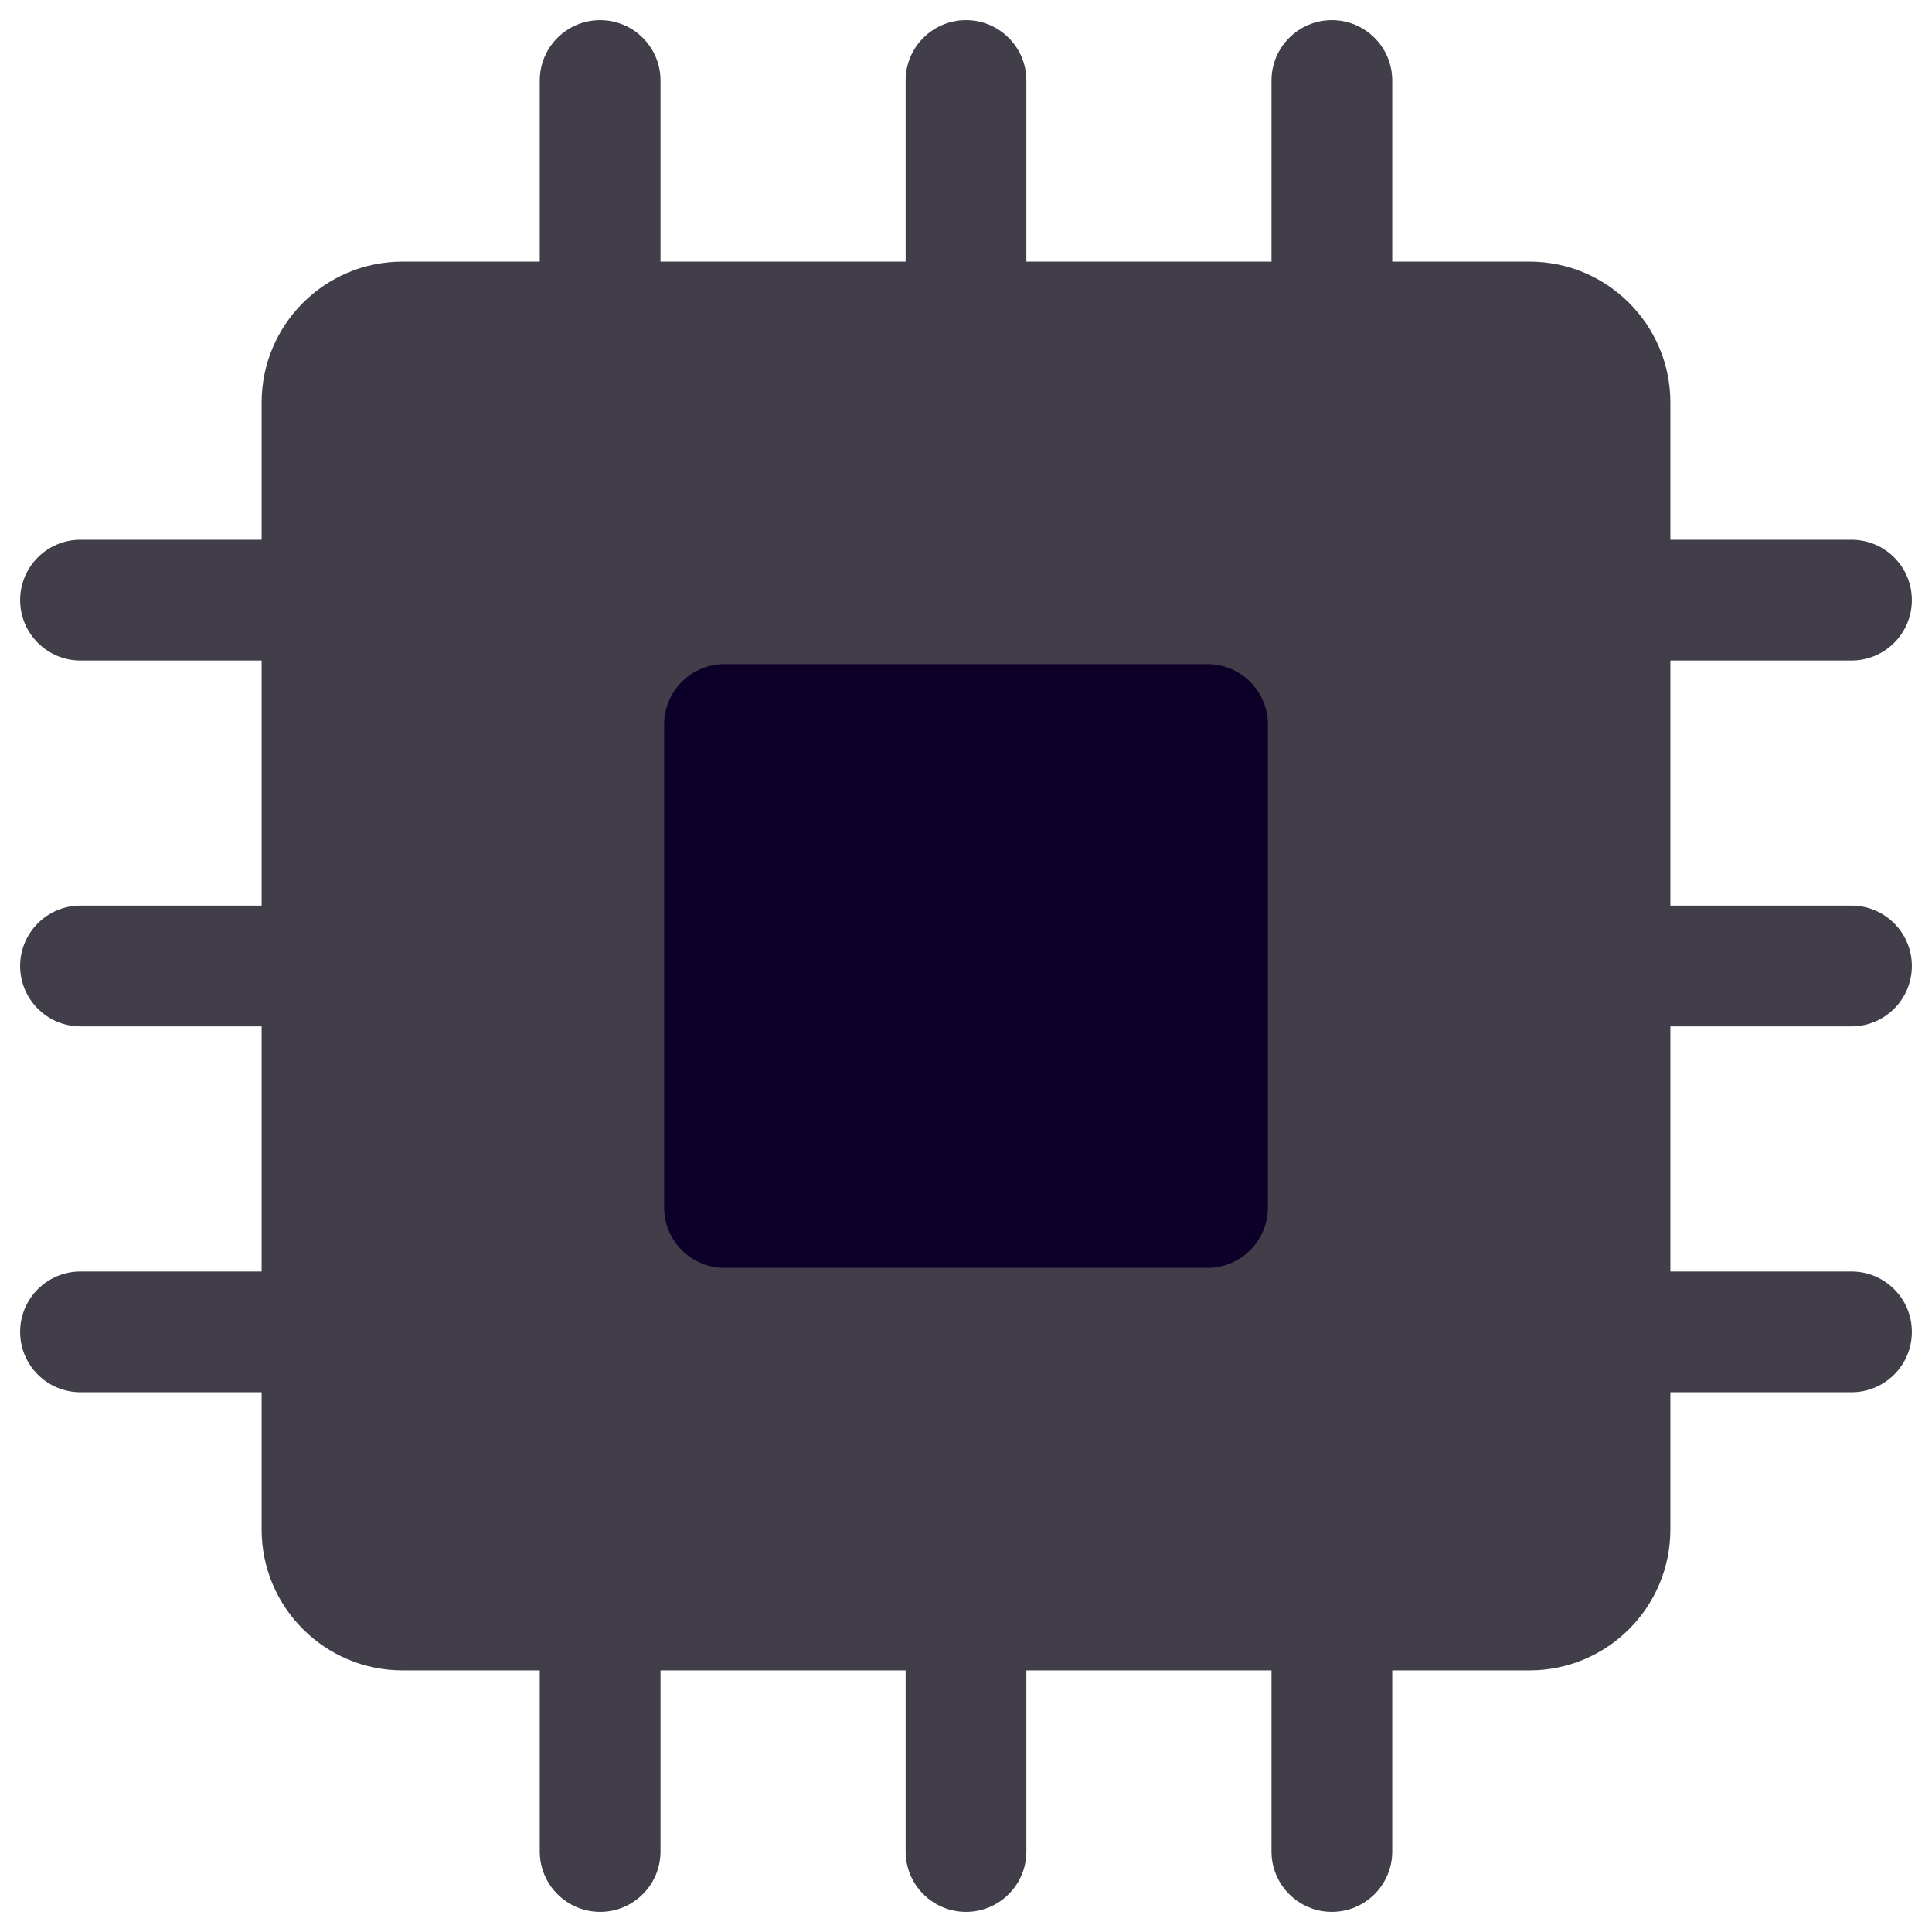 <svg width="24" height="24" viewBox="0 0 24 24" fill="none" xmlns="http://www.w3.org/2000/svg">
<path d="M19 4H5C4.448 4 4 4.448 4 5V19C4 19.552 4.448 20 5 20H19C19.552 20 20 19.552 20 19V5C20 4.448 19.552 4 19 4Z" fill="#413E4A"/>
<path fill-rule="evenodd" clip-rule="evenodd" d="M3.25 5C3.25 4.034 4.034 3.25 5 3.25H19C19.966 3.25 20.75 4.034 20.75 5V19C20.75 19.966 19.966 20.75 19 20.75H5C4.034 20.75 3.25 19.966 3.25 19V5ZM5 4.75C4.862 4.75 4.75 4.862 4.75 5V19C4.75 19.138 4.862 19.25 5 19.25H19C19.138 19.25 19.25 19.138 19.25 19V5C19.25 4.862 19.138 4.75 19 4.75H5Z" fill="#413E4A"/>
<path d="M15 9H9V15H15V9Z" fill="#0C0028"/>
<path fill-rule="evenodd" clip-rule="evenodd" d="M8.25 9C8.25 8.586 8.586 8.25 9 8.25H15C15.414 8.25 15.75 8.586 15.75 9V15C15.75 15.414 15.414 15.75 15 15.75H9C8.586 15.75 8.25 15.414 8.25 15V9ZM9.75 9.75V14.25H14.25V9.75H9.75Z" fill="#0C0028"/>
<path fill-rule="evenodd" clip-rule="evenodd" d="M7.455 0.25C7.869 0.25 8.205 0.586 8.205 1V4C8.205 4.414 7.869 4.75 7.455 4.75C7.041 4.75 6.705 4.414 6.705 4V1C6.705 0.586 7.041 0.25 7.455 0.25Z" fill="#413E4A"/>
<path fill-rule="evenodd" clip-rule="evenodd" d="M7.455 19.25C7.869 19.25 8.205 19.586 8.205 20V23C8.205 23.414 7.869 23.75 7.455 23.75C7.041 23.75 6.705 23.414 6.705 23V20C6.705 19.586 7.041 19.25 7.455 19.25Z" fill="#413E4A"/>
<path fill-rule="evenodd" clip-rule="evenodd" d="M12 0.25C12.414 0.25 12.75 0.586 12.75 1V4C12.75 4.414 12.414 4.75 12 4.75C11.586 4.75 11.25 4.414 11.25 4V1C11.25 0.586 11.586 0.25 12 0.25Z" fill="#413E4A"/>
<path fill-rule="evenodd" clip-rule="evenodd" d="M12 19.25C12.414 19.25 12.75 19.586 12.75 20V23C12.75 23.414 12.414 23.75 12 23.75C11.586 23.75 11.25 23.414 11.25 23V20C11.25 19.586 11.586 19.25 12 19.25Z" fill="#413E4A"/>
<path fill-rule="evenodd" clip-rule="evenodd" d="M16.545 0.25C16.959 0.25 17.295 0.586 17.295 1V4C17.295 4.414 16.959 4.75 16.545 4.75C16.131 4.75 15.795 4.414 15.795 4V1C15.795 0.586 16.131 0.25 16.545 0.25Z" fill="#413E4A"/>
<path fill-rule="evenodd" clip-rule="evenodd" d="M16.545 19.25C16.959 19.25 17.295 19.586 17.295 20V23C17.295 23.414 16.959 23.75 16.545 23.75C16.131 23.75 15.795 23.414 15.795 23V20C15.795 19.586 16.131 19.25 16.545 19.25Z" fill="#413E4A"/>
<path fill-rule="evenodd" clip-rule="evenodd" d="M0.25 7.455C0.25 7.04 0.586 6.705 1 6.705H4C4.414 6.705 4.75 7.04 4.75 7.455C4.75 7.869 4.414 8.205 4 8.205H1C0.586 8.205 0.25 7.869 0.25 7.455Z" fill="#413E4A"/>
<path fill-rule="evenodd" clip-rule="evenodd" d="M19.25 7.455C19.25 7.04 19.586 6.705 20 6.705H23C23.414 6.705 23.75 7.04 23.75 7.455C23.75 7.869 23.414 8.205 23 8.205H20C19.586 8.205 19.25 7.869 19.25 7.455Z" fill="#413E4A"/>
<path fill-rule="evenodd" clip-rule="evenodd" d="M0.25 12C0.25 11.586 0.586 11.25 1 11.25H4C4.414 11.25 4.75 11.586 4.75 12C4.75 12.414 4.414 12.75 4 12.75H1C0.586 12.75 0.25 12.414 0.25 12Z" fill="#413E4A"/>
<path fill-rule="evenodd" clip-rule="evenodd" d="M19.25 12C19.25 11.586 19.586 11.25 20 11.25H23C23.414 11.25 23.75 11.586 23.75 12C23.75 12.414 23.414 12.75 23 12.75H20C19.586 12.75 19.25 12.414 19.25 12Z" fill="#413E4A"/>
<path fill-rule="evenodd" clip-rule="evenodd" d="M0.25 16.545C0.25 16.131 0.586 15.795 1 15.795H4C4.414 15.795 4.75 16.131 4.75 16.545C4.75 16.96 4.414 17.295 4 17.295H1C0.586 17.295 0.25 16.96 0.25 16.545Z" fill="#413E4A"/>
<path fill-rule="evenodd" clip-rule="evenodd" d="M19.25 16.545C19.25 16.131 19.586 15.795 20 15.795H23C23.414 15.795 23.75 16.131 23.75 16.545C23.75 16.96 23.414 17.295 23 17.295H20C19.586 17.295 19.25 16.96 19.25 16.545Z" fill="#413E4A"/>
</svg>
